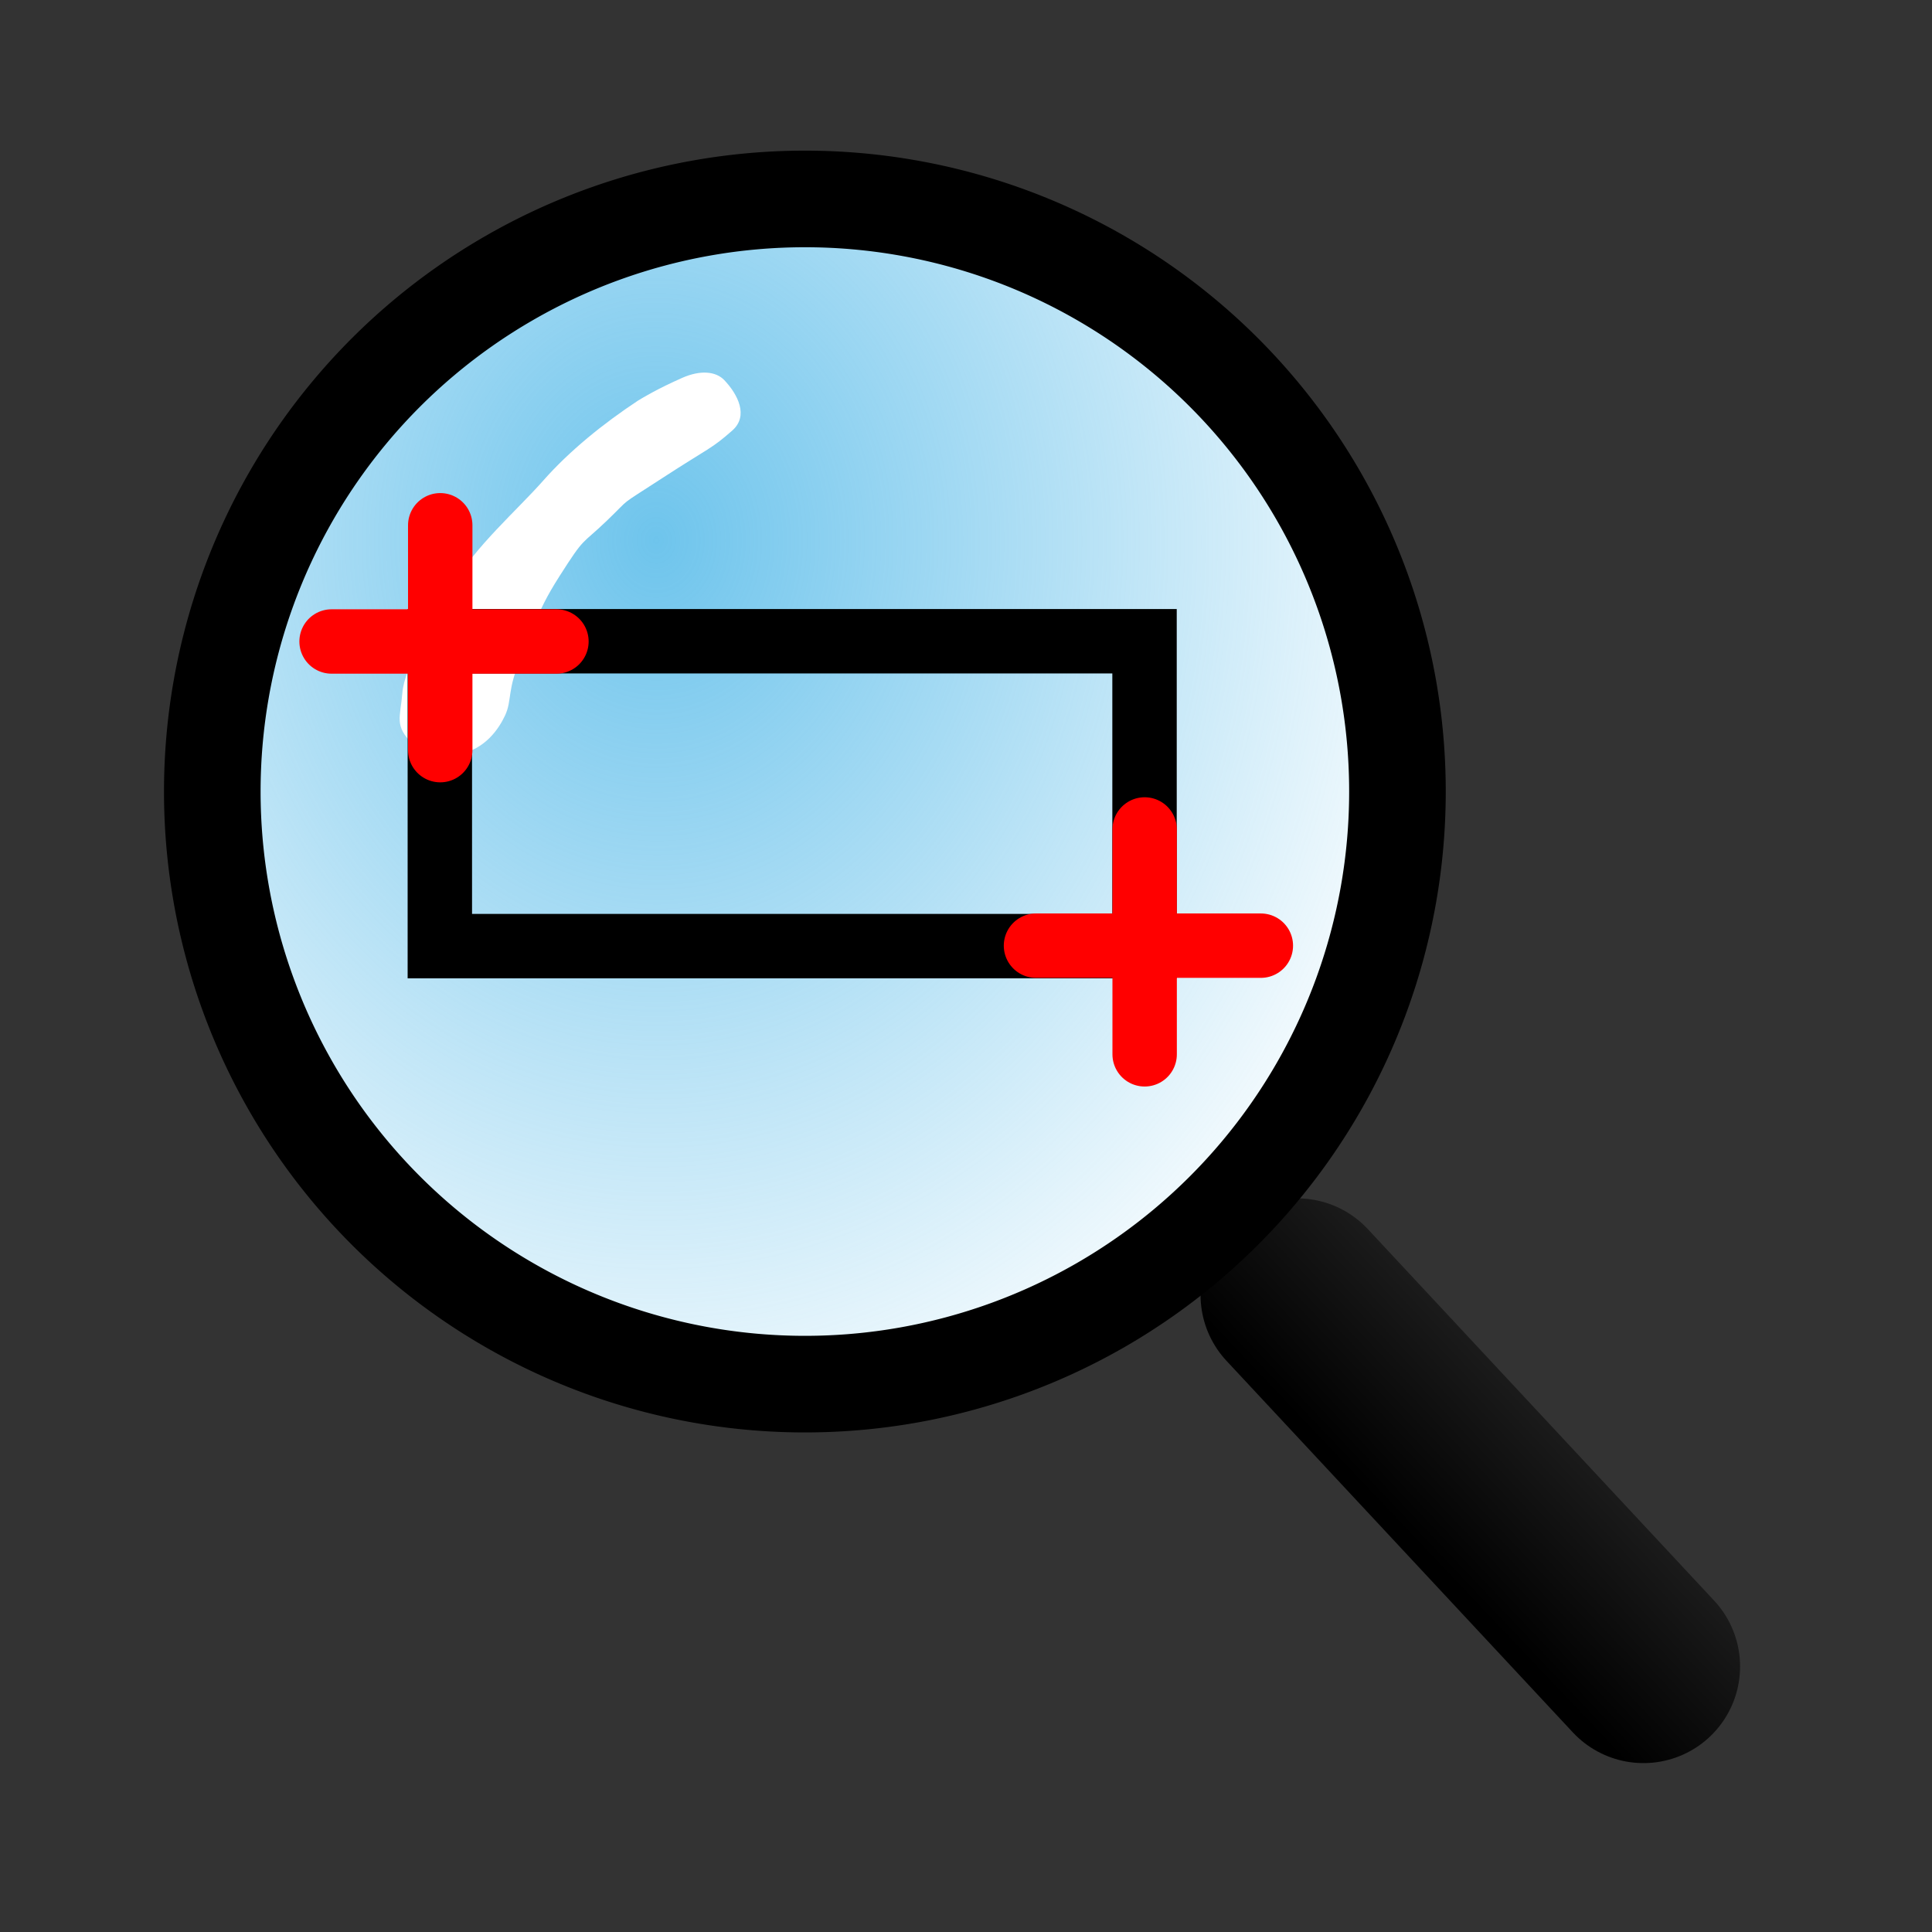 <svg xmlns="http://www.w3.org/2000/svg" width="600" height="600"><rect width="100%" height="100%" fill="#333333" stroke="none"/><defs><radialGradient id="A" cx="291.682" cy="262.174" fx="291.682" fy="262.174" r="85.074" gradientTransform="matrix(-1.448,1.2351902e-2,-1.400983e-2,-1.784,717.838,724.921)" gradientUnits="userSpaceOnUse"><stop offset="0" stop-color="#4db7e8"/><stop offset="1" stop-color="#4db7e8" stop-opacity="0"/></radialGradient><linearGradient id="B" x1="439.135" y1="478.638" x2="516.644" y2="405.165" gradientUnits="userSpaceOnUse"><stop offset="0"/><stop offset="1" stop-opacity="0"/></linearGradient></defs><path d="M438.707 242.062c0 101.562-82.332 183.895-183.895 183.895S70.918 343.625 70.918 242.062 153.25 58.168 254.813 58.168 438.707 140.5 438.707 242.062z" fill="#fff" stroke="#000"/><path d="M 399.957,298.375 A 85.074,88.388 0 1 1 229.81,298.375 A 85.074,88.388 0 1 1 399.957,298.375 z" transform="matrix(2.145 0 0 2.065 -422.129 -370.746)" opacity=".813" fill="url(#A)"/><path d="M198.084 124.45h0c-10.751 7.107-21.25 15.589-29.375 24.801s-21.25 20.549-28.125 32.596-15 25.51-15.625 33.304-2.576 10.092 3.049 15.761 7.652 4.702 14.451 3.371c8.377-1.64 12.5-8.088 14.375-12.046 2.252-4.754.625-8.503 5-17.715s3.75-12.755 11.875-25.51 6.572-9.455 14.697-17.25 2.879-3.922 17.178-13.22c14.808-9.629 15.266-9.029 21.875-14.881 5.076-4.495 1.712-11.146-2.5-15.589-2.598-2.74-7.393-3.249-13.125-.709-7.567 3.354-11.982 5.998-13.75 7.086z" fill="#fff" fill-rule="evenodd"/><g fill="none"><path d="M433.99 245.819A183.99 183.99 0 0 1 157.996 405.2a183.99 183.99 0 0 1 0-318.762A183.99 183.99 0 0 1 433.99 245.819z" stroke="#000" stroke-width="30"/><path d="M402.844 402.164l107.554 115.383" stroke="url(#B)" stroke-width="60" stroke-linecap="round"/><g stroke-width="20"><path d="M136.596 199.144h218.85v94.681h-218.85z" stroke="#000"/><g stroke-linecap="round" stroke="red"><path d="M136.719 232.963V163.13"/><path d="M102.974 199.219h69.833M355.48 327.428v-69.833"/><path d="M321.735 293.684h69.833"/></g></g></g></svg>